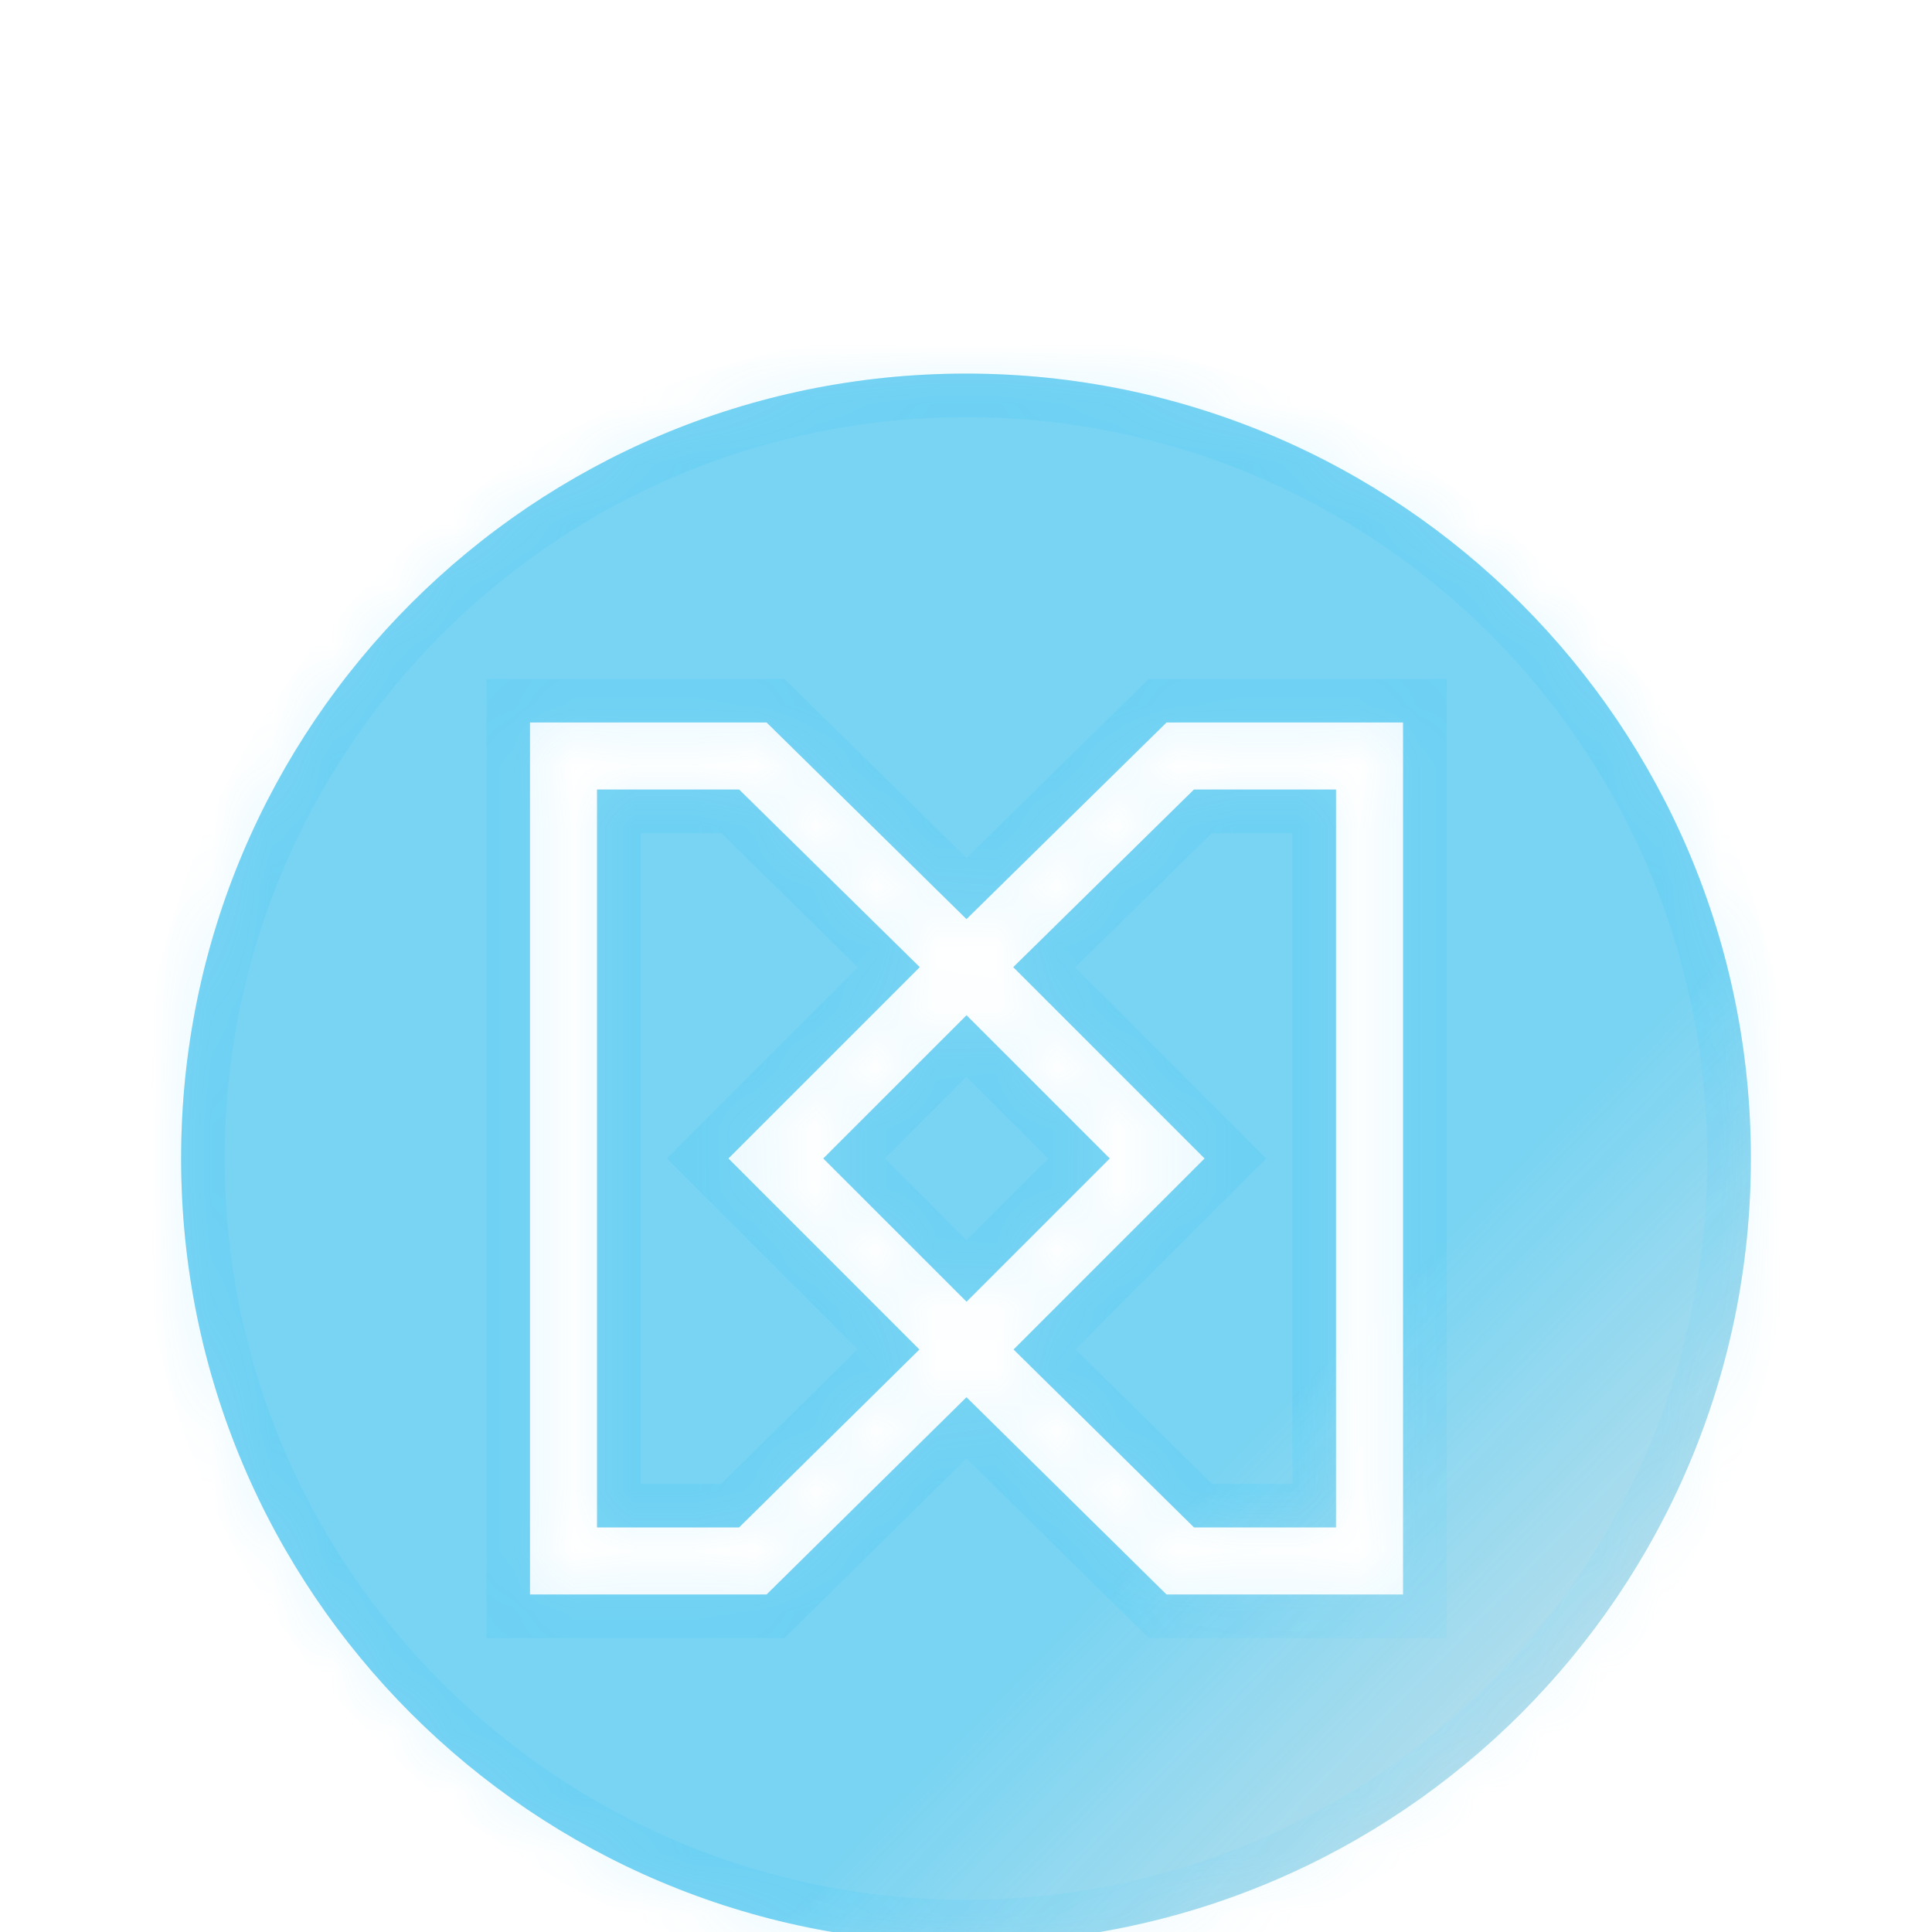<svg width="32" height="32" viewBox="0 0 32 32" fill="none" xmlns="http://www.w3.org/2000/svg">
<g filter="url(#filter0_bi_8588_3311)">
<mask id="path-1-inside-1_8588_3311" fill="white">
<path fill-rule="evenodd" clip-rule="evenodd" d="M16 29C23.18 29 29 23.18 29 16C29 8.82 23.18 3 16 3C8.82 3 3 8.82 3 16C3 23.18 8.82 29 16 29ZM8.778 23.222V8.778H12.697L16.008 12.035L19.322 8.778H23.239V23.222H19.321L16.008 19.955L12.697 23.222H8.778ZM12.242 9.889H9.889V22.111H12.241L15.228 19.164L12.065 16L15.234 12.831L12.242 9.889ZM19.777 22.111L16.788 19.164L19.952 16L16.783 12.831L19.776 9.889H22.128V22.111H19.777ZM13.636 16L16.009 18.372L18.381 16L16.009 13.628L13.636 16Z"/>
</mask>
<path fill-rule="evenodd" clip-rule="evenodd" d="M16 29C23.18 29 29 23.18 29 16C29 8.82 23.18 3 16 3C8.82 3 3 8.82 3 16C3 23.18 8.82 29 16 29ZM8.778 23.222V8.778H12.697L16.008 12.035L19.322 8.778H23.239V23.222H19.321L16.008 19.955L12.697 23.222H8.778ZM12.242 9.889H9.889V22.111H12.241L15.228 19.164L12.065 16L15.234 12.831L12.242 9.889ZM19.777 22.111L16.788 19.164L19.952 16L16.783 12.831L19.776 9.889H22.128V22.111H19.777ZM13.636 16L16.009 18.372L18.381 16L16.009 13.628L13.636 16Z" fill="black" fill-opacity="0.1"/>
<path fill-rule="evenodd" clip-rule="evenodd" d="M16 29C23.18 29 29 23.18 29 16C29 8.82 23.18 3 16 3C8.82 3 3 8.82 3 16C3 23.18 8.82 29 16 29ZM8.778 23.222V8.778H12.697L16.008 12.035L19.322 8.778H23.239V23.222H19.321L16.008 19.955L12.697 23.222H8.778ZM12.242 9.889H9.889V22.111H12.241L15.228 19.164L12.065 16L15.234 12.831L12.242 9.889ZM19.777 22.111L16.788 19.164L19.952 16L16.783 12.831L19.776 9.889H22.128V22.111H19.777ZM13.636 16L16.009 18.372L18.381 16L16.009 13.628L13.636 16Z" fill="url(#paint0_linear_8588_3311)" fill-opacity="0.5"/>
<path d="M8.778 8.778V8.056H8.056V8.778H8.778ZM8.778 23.222H8.056V23.945H8.778V23.222ZM12.697 8.778L13.203 8.263L12.992 8.056H12.697V8.778ZM16.008 12.035L15.502 12.55L16.008 13.047L16.515 12.55L16.008 12.035ZM19.322 8.778V8.056H19.026L18.816 8.263L19.322 8.778ZM23.239 8.778H23.961V8.056H23.239V8.778ZM23.239 23.222V23.945H23.961V23.222H23.239ZM19.321 23.222L18.814 23.737L19.025 23.945H19.321V23.222ZM16.008 19.955L16.515 19.441L16.008 18.941L15.501 19.441L16.008 19.955ZM12.697 23.222V23.945H12.994L13.204 23.736L12.697 23.222ZM9.889 9.889V9.167H9.167V9.889H9.889ZM12.242 9.889L12.748 9.374L12.537 9.167H12.242V9.889ZM9.889 22.111H9.167V22.833H9.889V22.111ZM12.241 22.111V22.833H12.538L12.749 22.625L12.241 22.111ZM15.228 19.164L15.736 19.678L16.253 19.167L15.739 18.653L15.228 19.164ZM12.065 16L11.554 15.489L11.044 16L11.554 16.511L12.065 16ZM15.234 12.831L15.745 13.342L16.26 12.827L15.74 12.316L15.234 12.831ZM16.788 19.164L16.278 18.653L15.764 19.167L16.281 19.678L16.788 19.164ZM19.777 22.111L19.27 22.625L19.481 22.833H19.777V22.111ZM19.952 16L20.463 16.511L20.973 16L20.463 15.489L19.952 16ZM16.783 12.831L16.277 12.316L15.757 12.827L16.272 13.342L16.783 12.831ZM19.776 9.889V9.167H19.481L19.27 9.374L19.776 9.889ZM22.128 9.889H22.85V9.167H22.128V9.889ZM22.128 22.111V22.833H22.85V22.111H22.128ZM16.009 18.372L15.498 18.883L16.009 19.394L16.519 18.883L16.009 18.372ZM13.636 16L13.126 15.489L12.615 16L13.126 16.511L13.636 16ZM18.381 16L18.891 16.511L19.402 16L18.891 15.489L18.381 16ZM16.009 13.628L16.519 13.117L16.009 12.607L15.498 13.117L16.009 13.628ZM28.278 16C28.278 22.781 22.781 28.278 16 28.278V29.722C23.579 29.722 29.722 23.579 29.722 16H28.278ZM16 3.722C22.781 3.722 28.278 9.219 28.278 16H29.722C29.722 8.421 23.579 2.278 16 2.278V3.722ZM3.722 16C3.722 9.219 9.219 3.722 16 3.722V2.278C8.421 2.278 2.278 8.421 2.278 16H3.722ZM16 28.278C9.219 28.278 3.722 22.781 3.722 16H2.278C2.278 23.579 8.421 29.722 16 29.722V28.278ZM8.056 8.778V23.222H9.5V8.778H8.056ZM12.697 8.056H8.778V9.5H12.697V8.056ZM16.515 11.52L13.203 8.263L12.19 9.293L15.502 12.55L16.515 11.52ZM18.816 8.263L15.502 11.52L16.515 12.55L19.828 9.293L18.816 8.263ZM23.239 8.056H19.322V9.5H23.239V8.056ZM23.961 23.222V8.778H22.517V23.222H23.961ZM19.321 23.945H23.239V22.5H19.321V23.945ZM15.501 20.469L18.814 23.737L19.828 22.708L16.515 19.441L15.501 20.469ZM13.204 23.736L16.516 20.469L15.501 19.441L12.19 22.708L13.204 23.736ZM8.778 23.945H12.697V22.5H8.778V23.945ZM9.889 10.611H12.242V9.167H9.889V10.611ZM10.611 22.111V9.889H9.167V22.111H10.611ZM12.241 21.389H9.889V22.833H12.241V21.389ZM14.721 18.65L11.734 21.597L12.749 22.625L15.736 19.678L14.721 18.65ZM11.554 16.511L14.718 19.674L15.739 18.653L12.576 15.489L11.554 16.511ZM14.723 12.321L11.554 15.489L12.576 16.511L15.745 13.342L14.723 12.321ZM11.736 10.404L14.727 13.346L15.74 12.316L12.748 9.374L11.736 10.404ZM16.281 19.678L19.27 22.625L20.284 21.597L17.296 18.65L16.281 19.678ZM19.441 15.489L16.278 18.653L17.299 19.674L20.463 16.511L19.441 15.489ZM16.272 13.342L19.441 16.511L20.463 15.489L17.294 12.32L16.272 13.342ZM19.27 9.374L16.277 12.316L17.289 13.346L20.283 10.404L19.27 9.374ZM22.128 9.167H19.776V10.611H22.128V9.167ZM22.85 22.111V9.889H21.405V22.111H22.85ZM19.777 22.833H22.128V21.389H19.777V22.833ZM16.519 17.862L14.147 15.489L13.126 16.511L15.498 18.883L16.519 17.862ZM17.87 15.489L15.498 17.862L16.519 18.883L18.891 16.511L17.87 15.489ZM15.498 14.139L17.87 16.511L18.891 15.489L16.519 13.117L15.498 14.139ZM14.147 16.511L16.519 14.139L15.498 13.117L13.126 15.489L14.147 16.511Z" fill="url(#paint1_linear_8588_3311)" fill-opacity="0.1" mask="url(#path-1-inside-1_8588_3311)"/>
</g>
<defs>
<filter id="filter0_bi_8588_3311" x="-6.563" y="-6.563" width="45.126" height="45.126" filterUnits="userSpaceOnUse" color-interpolation-filters="sRGB">
<feFlood flood-opacity="0" result="BackgroundImageFix"/>
<feGaussianBlur in="BackgroundImageFix" stdDeviation="4.782"/>
<feComposite in2="SourceAlpha" operator="in" result="effect1_backgroundBlur_8588_3311"/>
<feBlend mode="normal" in="SourceGraphic" in2="effect1_backgroundBlur_8588_3311" result="shape"/>
<feColorMatrix in="SourceAlpha" type="matrix" values="0 0 0 0 0 0 0 0 0 0 0 0 0 0 0 0 0 0 127 0" result="hardAlpha"/>
<feOffset dy="3.188"/>
<feGaussianBlur stdDeviation="2.391"/>
<feComposite in2="hardAlpha" operator="arithmetic" k2="-1" k3="1"/>
<feColorMatrix type="matrix" values="0 0 0 0 1 0 0 0 0 1 0 0 0 0 1 0 0 0 0.4 0"/>
<feBlend mode="normal" in2="shape" result="effect2_innerShadow_8588_3311"/>
</filter>
<linearGradient id="paint0_linear_8588_3311" x1="28.836" y1="24.709" x2="22.603" y2="18.642" gradientUnits="userSpaceOnUse">
<stop stop-color="#0CC2FF" stop-opacity="0.29"/>
<stop offset="1" stop-color="#0CC2FF"/>
</linearGradient>
<linearGradient id="paint1_linear_8588_3311" x1="28.836" y1="24.709" x2="22.603" y2="18.642" gradientUnits="userSpaceOnUse">
<stop stop-color="#96E5FF"/>
<stop offset="1" stop-color="#0CC2FF"/>
</linearGradient>
</defs>
</svg>
